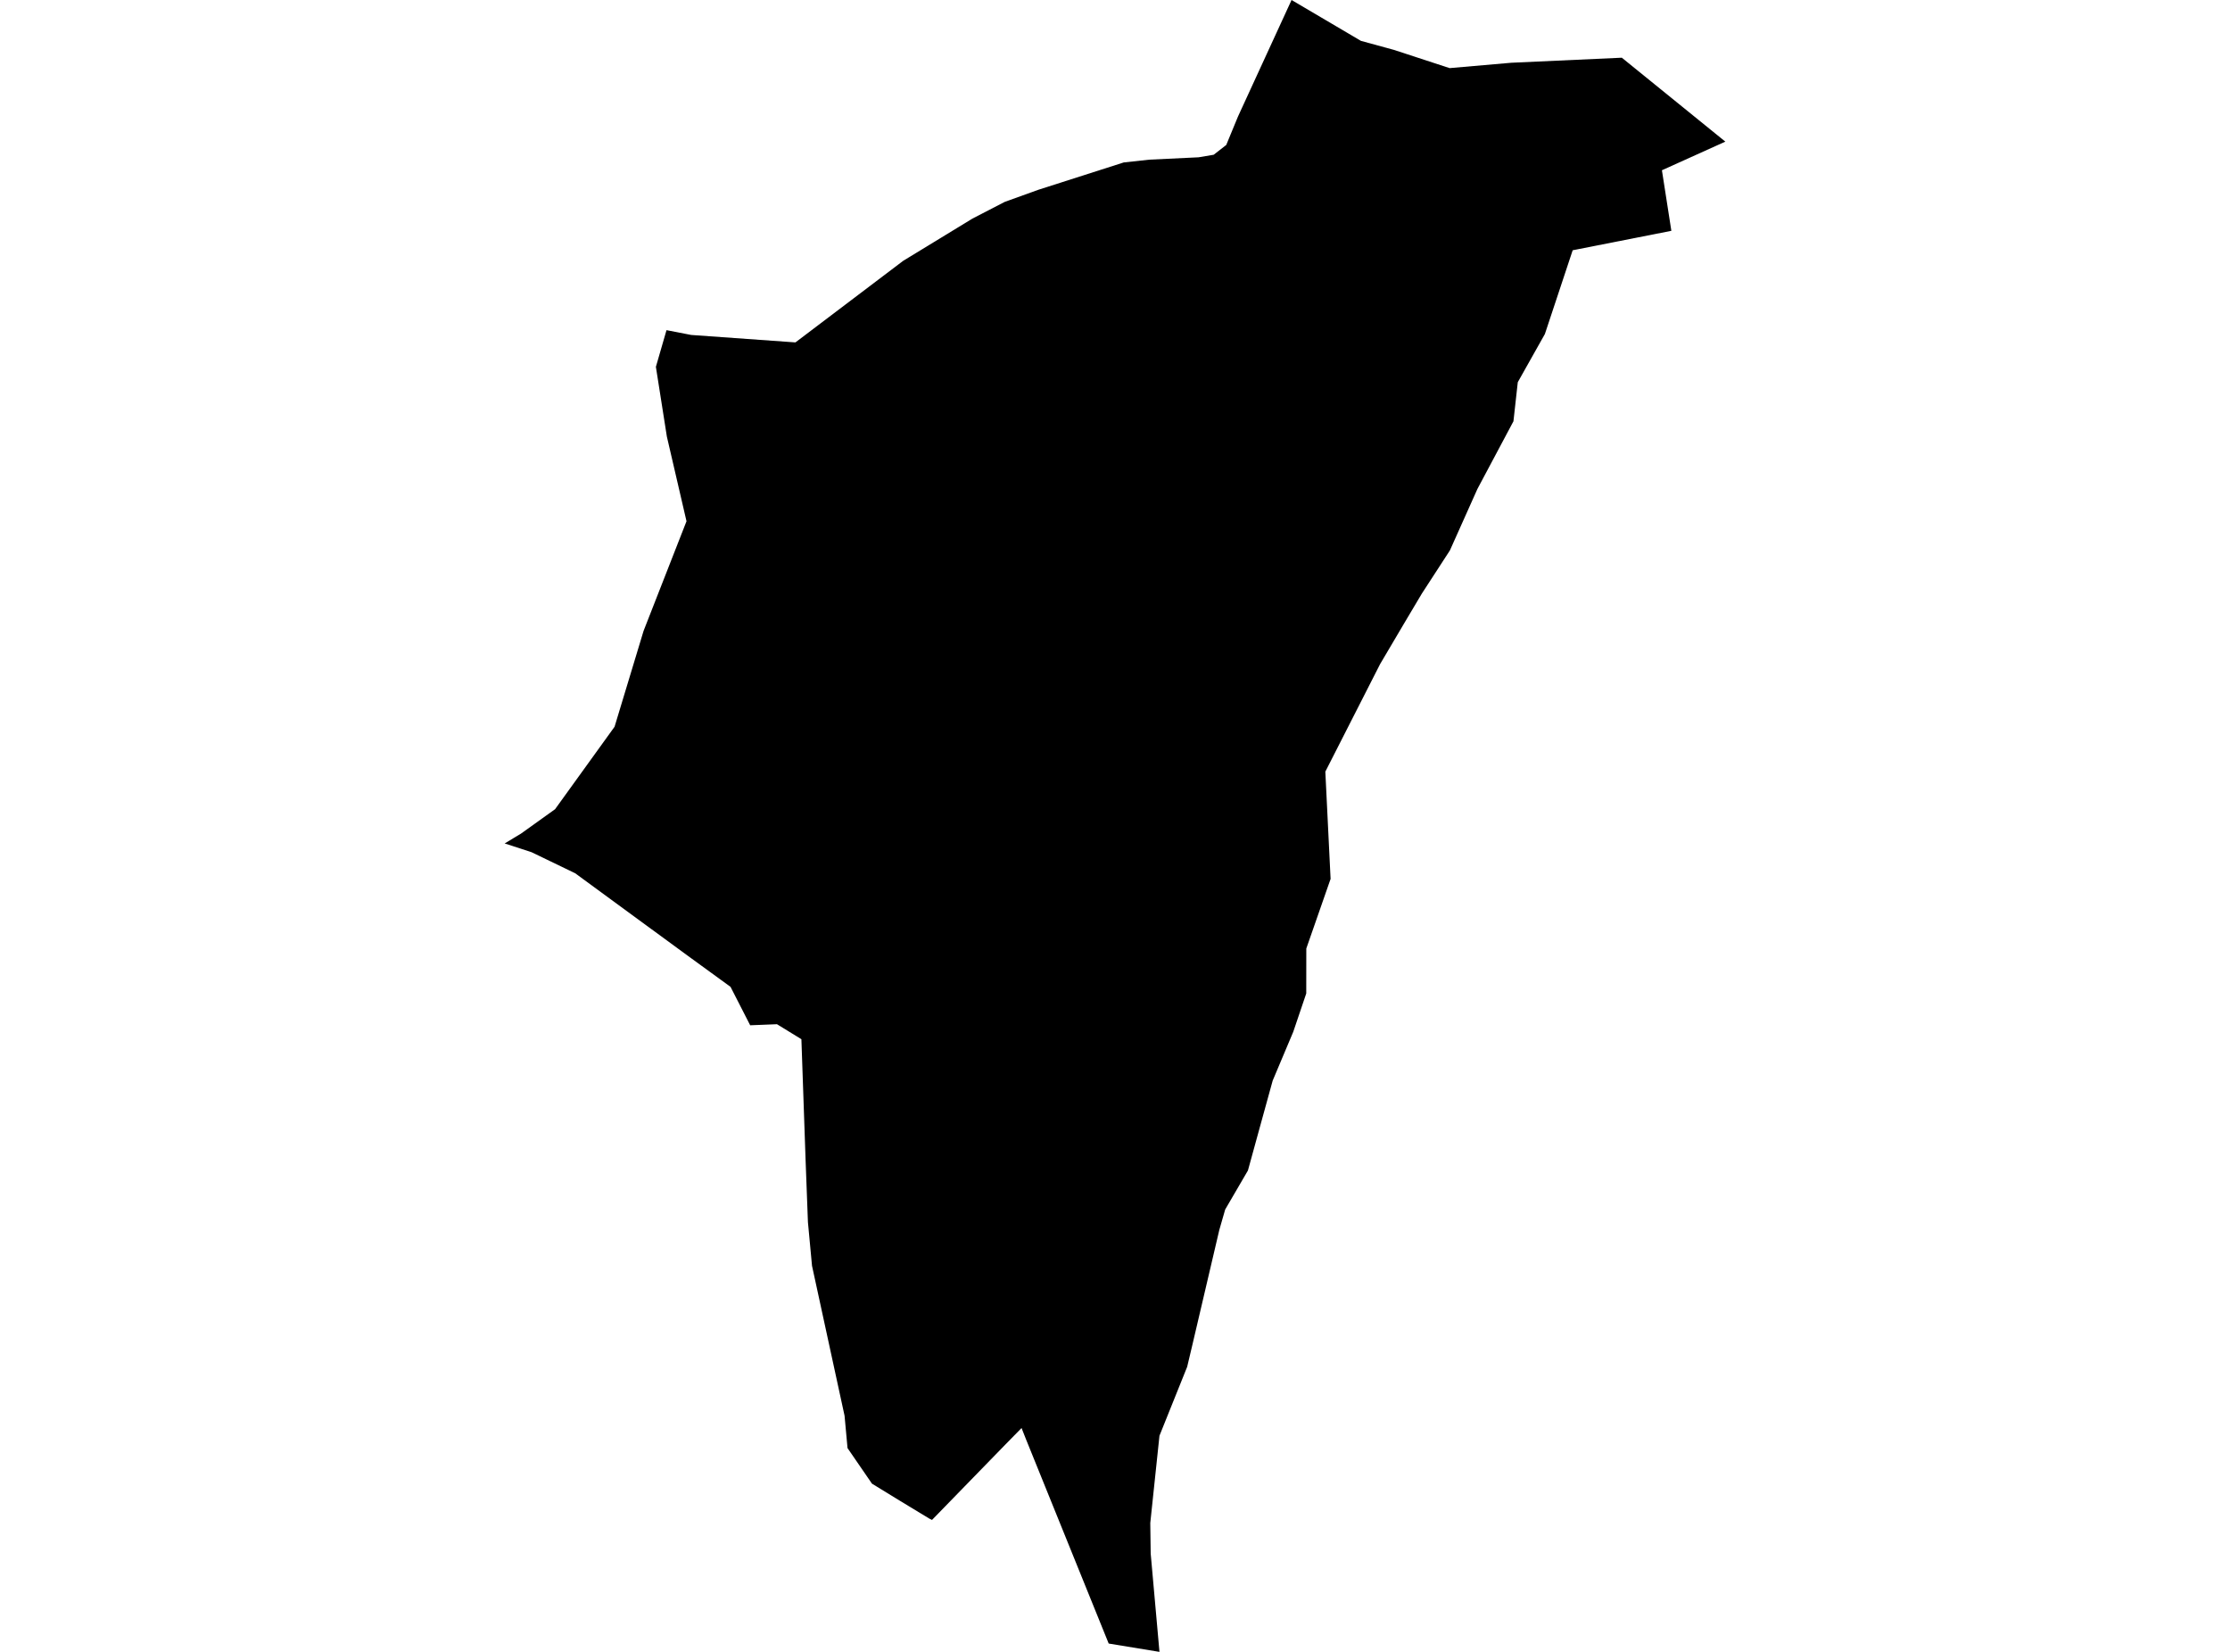 <?xml version='1.0'?>
<svg  baseProfile = 'tiny' width = '540' height = '400' stroke-linecap = 'round' stroke-linejoin = 'round' version='1.1' xmlns='http://www.w3.org/2000/svg'>
<path id='1904901001' title='1904901001'  d='M 392.727 13.973 417.795 34.297 402.438 41.228 404.723 55.893 380.829 60.6 374.096 80.887 367.535 92.55 366.485 102.014 357.763 118.396 351.103 133.272 344.283 143.773 339.972 151.025 334.202 160.798 320.933 186.854 322.205 212.824 316.324 229.689 316.312 240.561 313.162 249.864 308.183 261.675 305.082 272.918 302.191 283.432 296.68 292.884 295.259 297.826 288.798 325.402 287.476 330.974 280.767 347.665 278.543 368.792 278.642 376.192 280.767 400 268.474 397.986 248.472 348.579 247.372 345.799 244.024 349.209 225.689 368.05 225.059 367.742 217.943 363.43 211.148 359.266 205.23 350.655 204.513 342.822 196.631 306.511 195.642 295.948 195.086 281.184 194.061 251.643 188.143 248.011 181.657 248.27 176.9 238.967 166.114 231.122 139.267 211.453 128.692 206.35 122.205 204.238 126.134 201.878 134.412 195.948 148.818 175.982 155.848 152.755 166.238 126.217 161.481 105.708 158.825 88.831 161.395 79.948 167.375 81.109 192.616 82.913 218.709 63.158 235.487 52.928 243.295 48.888 251.462 45.948 272.106 39.338 278.346 38.658 290.243 38.09 293.9 37.472 296.94 35.1 299.781 28.218 312.754 0 329.556 9.896 337.513 12.071 351.029 16.494 365.954 15.196 392.727 13.973 Z' />
</svg>